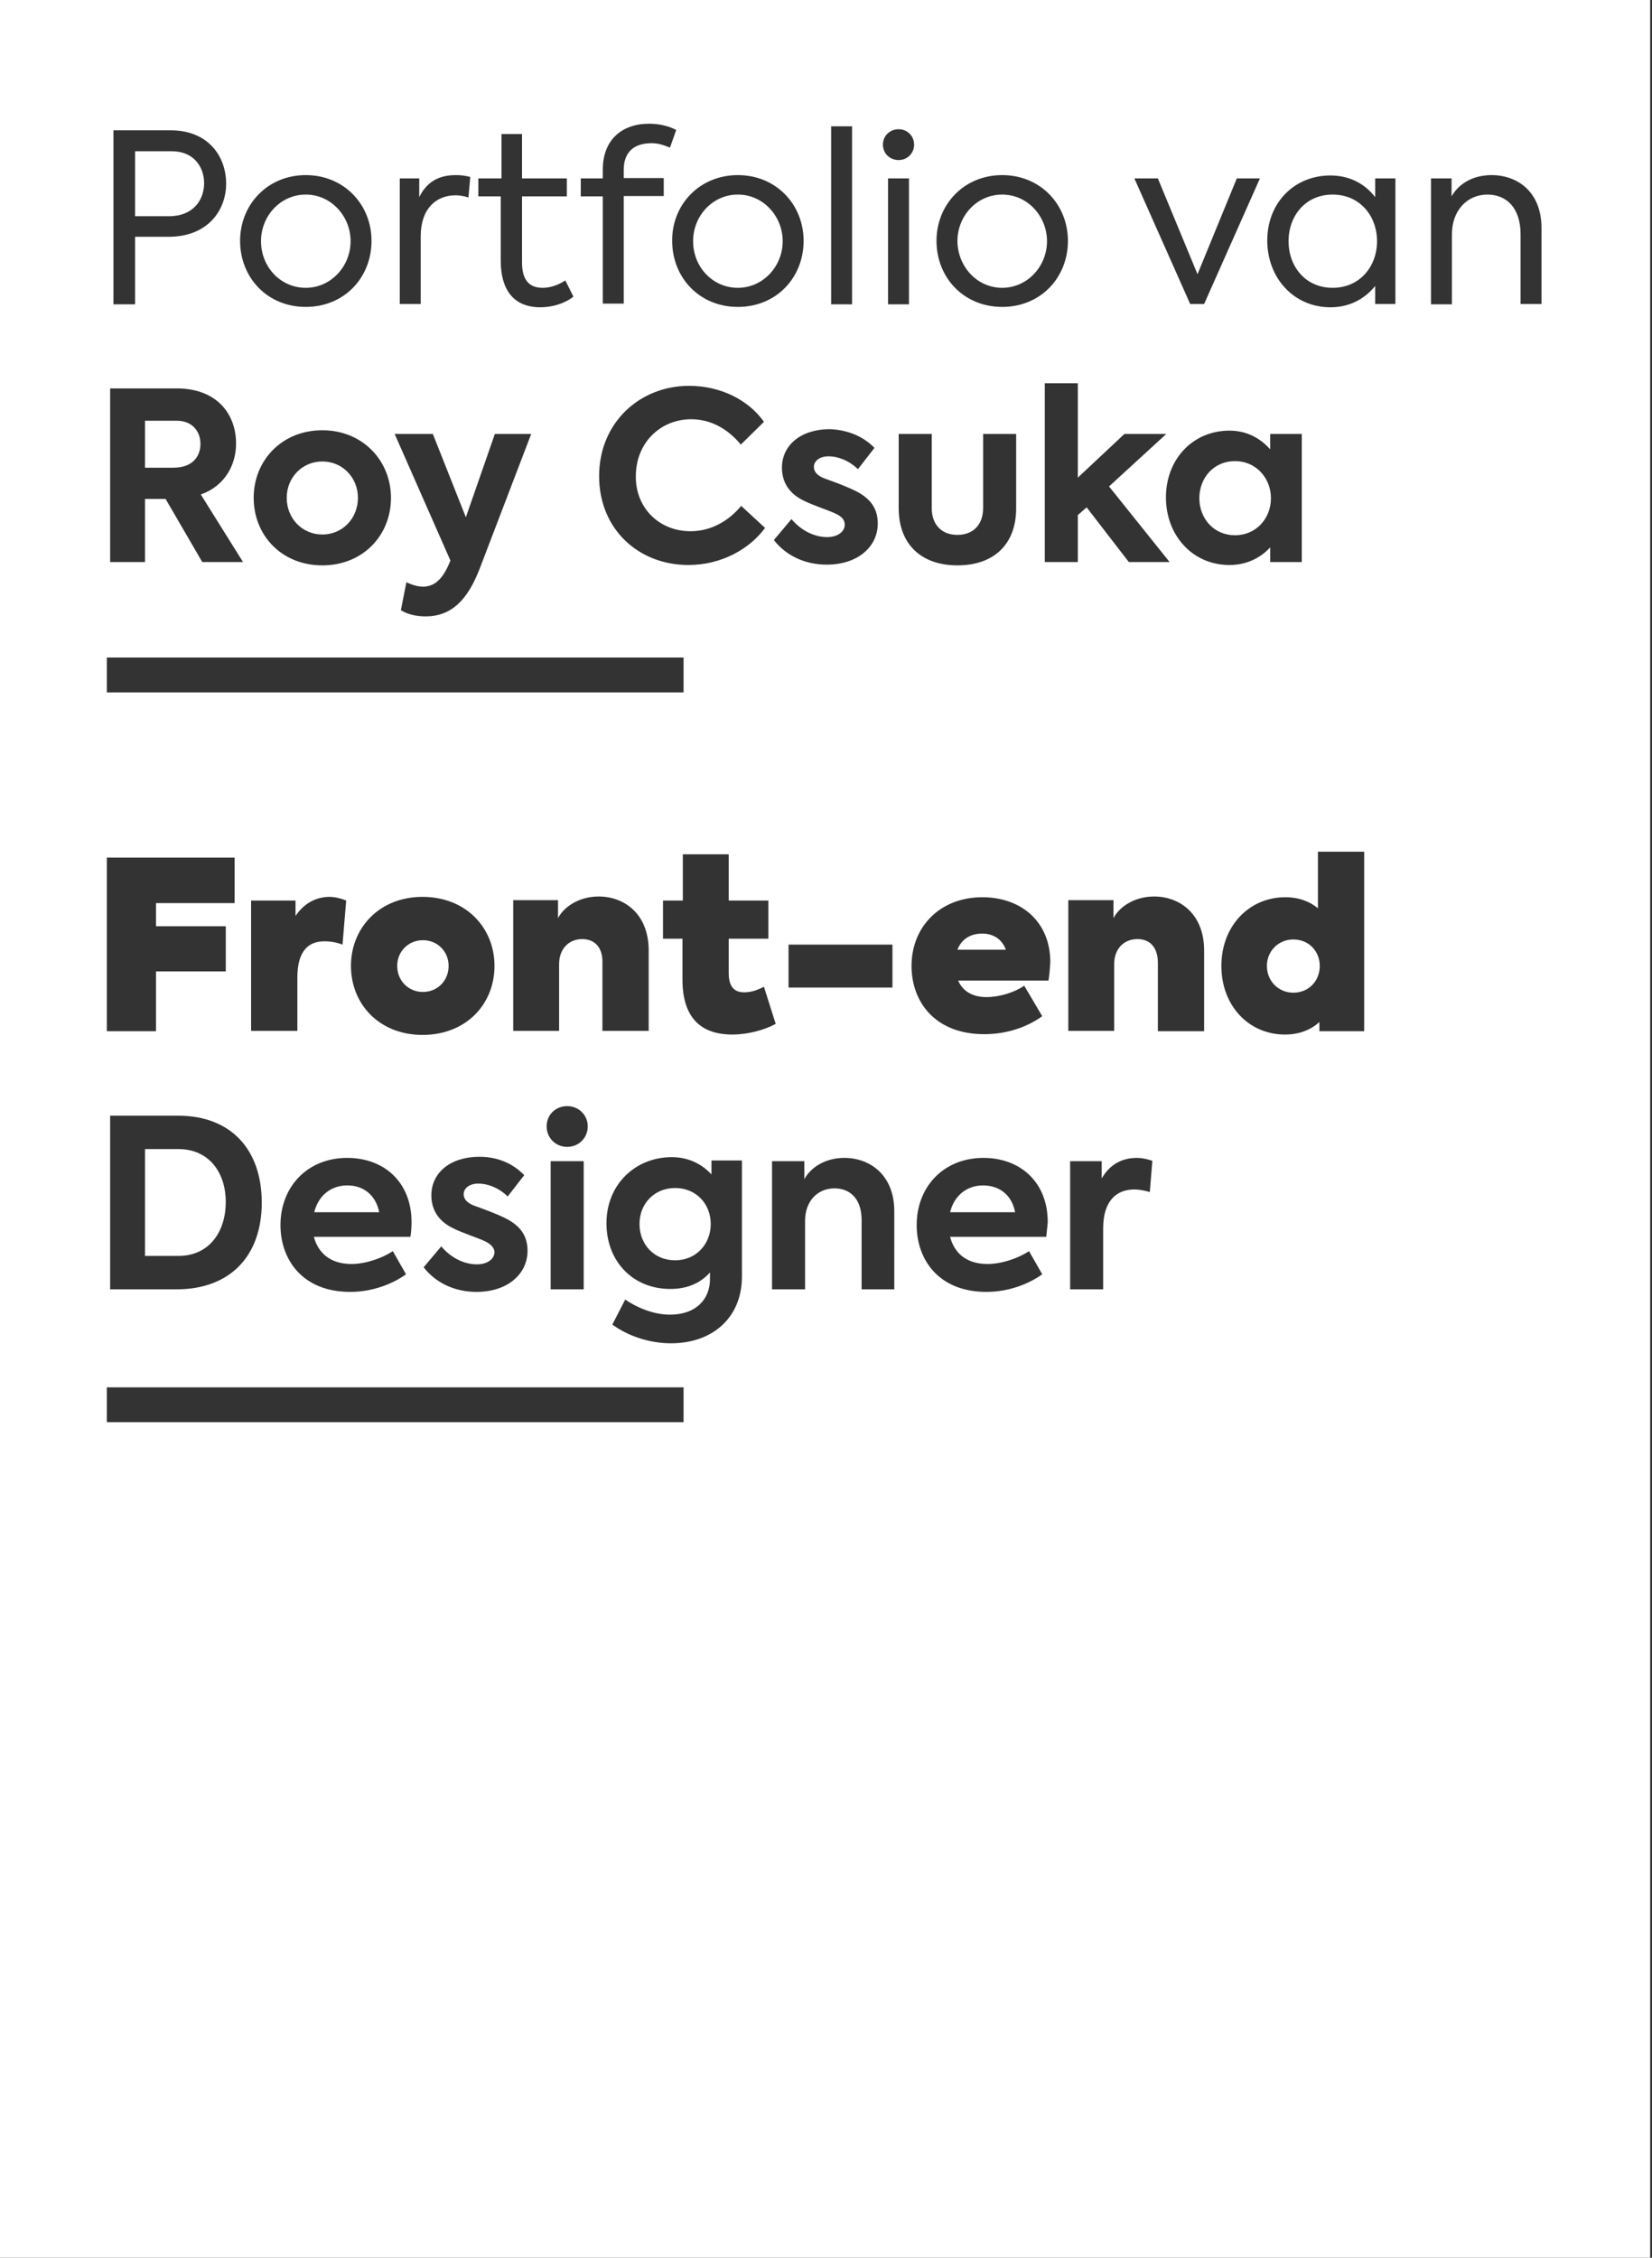 <?xml version="1.0" encoding="utf-8"?>
<!-- Generator: Adobe Illustrator 22.1.0, SVG Export Plug-In . SVG Version: 6.00 Build 0)  -->
<svg version="1.1" id="Layer_1" xmlns="http://www.w3.org/2000/svg" xmlns:xlink="http://www.w3.org/1999/xlink" x="0px" y="0px"
	 viewBox="0 0 450 615" style="enable-background:new 0 0 450 615;" xml:space="preserve">
<rect x="0" y="0" width="450" height="615" fill="#333333" stroke="none"/>
<style type="text/css">
	.st0{fill:#FFFFFF;}
</style>
<g>
	<path class="st0" d="M83.3,78.4c6.8,0,12.2-5.8,12.2-12.7c0-6.8-5.3-12.7-12.2-12.7c-6.9,0-12.2,5.8-12.2,12.7
		C71.1,72.7,76.4,78.4,83.3,78.4z"/>
	<path class="st0" d="M267.8,322.9c-4.5,0-7.9,2.8-9,7.3h17.7C275.7,325.7,272.4,322.9,267.8,322.9z"/>
	<path class="st0" d="M48.6,313h-9.1v29.1h9.1c8.5,0,12.9-6.7,12.9-14.7C61.5,319.6,57.1,313,48.6,313z"/>
	<path class="st0" d="M122.2,263.1c0-4-3.1-7-7-7c-3.9,0-7,3-7,7c0,4.1,3.1,7.1,7,7.1C119.1,270.2,122.2,267.2,122.2,263.1z"/>
	<path class="st0" d="M267.5,254.3c-3.1,0-5.6,1.5-6.7,4.4H274C273,256,270.8,254.3,267.5,254.3z"/>
	<path class="st0" d="M94.6,322.9c-4.5,0-7.9,2.8-9,7.3h17.7C102.4,325.7,99.2,322.9,94.6,322.9z"/>
	<path class="st0" d="M183.9,323.6c-5.6,0-9.7,4.2-9.7,9.8c0,5.7,4.1,9.9,9.7,9.9c5.6,0,9.7-4.3,9.7-9.9S189.5,323.6,183.9,323.6z"
		/>
	<path class="st0" d="M54.6,120.9c0-3.4-2.2-6.3-6.5-6.3h-8.6v12.8h7.7C52.6,127.4,54.6,124.2,54.6,120.9z"/>
	<path class="st0" d="M55.6,49.9c0-4.4-2.8-8.7-8.8-8.7H36.8v17.7h9.2C52.8,58.9,55.6,54.3,55.6,49.9z"/>
	<path class="st0" d="M363,53c-7.4,0-12,5.8-12,12.7s4.6,12.7,12,12.7s12.1-5.8,12.1-12.7C375.1,58.8,370.4,53,363,53z"/>
	<path class="st0" d="M336.4,125.6c-5.8,0-9.7,4.6-9.7,10.1c0,5.6,4,10.1,9.7,10.1c5.8,0,9.8-4.6,9.8-10.1
		C346.2,130.2,342.1,125.6,336.4,125.6z"/>
	<path class="st0" d="M78.1,135.6c0,5.6,4.2,10,9.7,10s9.7-4.4,9.7-10c0-5.5-4.2-9.9-9.7-9.9S78.1,130.1,78.1,135.6z"/>
	<path class="st0" d="M0,0v615h449.5V0H0z M334.9,153.9c-10.1,0-17.3-8.1-17.3-18.4c0-10.5,7.4-18.2,17.3-18.2
		c4.9,0,8.5,2.2,11.1,5.1v-4.2h8.6v34.9H346v-4C343.5,151.8,339.8,153.9,334.9,153.9z M315.4,48.6l10.8,26.1l10.7-26.1h6.3L328,82.8
		h-3.8L309,48.6H315.4z M306.3,118.2h11.4l-15.6,14.3l16.5,20.6h-11.1L296,138.2l-2.4,2.1v12.8h-9v-48.7h9v25.7L306.3,118.2z
		 M273,47.7c10.5,0,17.9,8.1,17.9,17.9c0,10-7.4,18-17.9,18c-10.5,0-17.9-8-17.9-18C255.1,55.8,262.5,47.7,273,47.7z M244.8,35.2
		c2.3,0,4.2,1.8,4.2,4.2c0,2.4-1.9,4.2-4.2,4.2c-2.4,0-4.3-1.8-4.3-4.2C240.5,37,242.4,35.2,244.8,35.2z M241.9,82.8V48.6h5.7v34.3
		H241.9z M243.1,257.4V269h-28.3v-11.7H243.1z M226.4,34.4h5.7v48.5h-5.7V34.4z M238.2,122l-4.5,5.8c-2.6-2.5-5.6-3.5-8-3.5
		c-2.5,0-4,1.3-4,2.9c0,1.2,0.8,2.4,3.1,3.2c2.2,0.8,5.6,2,8.4,3.4c3.9,2,5.9,4.7,5.9,8.8c0,6.3-5.4,11.2-13.9,11.2
		c-5.6,0-10.9-2.2-14.4-6.7l4.8-5.7c2.5,3,6.1,4.9,9.7,4.9c2.8,0,4.8-1.4,4.8-3.4c0-1.3-0.8-2.2-2.5-3c-1.9-0.9-6.5-2.4-8.6-3.5
		c-4-1.9-6-5-6-9c0-6.1,5.1-10.5,13.1-10.5C230.4,117.1,234.8,118.5,238.2,122z M180.6,255.7v-10.4h5.4v-12.6h12.5v12.6h10.8v10.4
		h-10.8v9.3c0,3.9,1.6,5.3,4.2,5.3c2.3,0,3.9-0.8,5.4-1.5l3.2,10.1c-3.1,1.7-7.7,2.9-11.8,2.9c-8.7,0-13.6-4.7-13.6-15v-11.1H180.6z
		 M188.1,144.7c5.6,0,10.4-2.8,13.8-6.9l6.5,6c-4.2,5.7-11.8,10.1-20.9,10.1c-13.5,0-24.3-9.7-24.3-24.2c0-14.6,11.1-24.6,24.5-24.6
		c8.8,0,16.3,4,20.4,9.8l-6.3,6.2c-3.3-4-7.9-6.9-13.5-6.9c-8.5,0-15.1,6.5-15.1,15.5C173.1,138.4,179.6,144.7,188.1,144.7z
		 M201,47.7c10.5,0,17.9,8.1,17.9,17.9c0,10-7.4,18-17.9,18c-10.5,0-17.9-8-17.9-18C183,55.8,190.5,47.7,201,47.7z M158.2,48.6h6
		v-2.4c0-8.1,5.2-12.5,12.6-12.5c2.7,0,5.3,0.6,7.4,1.7l-1.7,4.8c-2-0.8-3.4-1.2-5-1.2c-5,0-7.6,2.6-7.6,7.3v2.2h10.9v4.9h-10.9
		v29.3h-5.7V53.5h-6V48.6z M130.5,48.6h6.1V36.5h5.6v12.1h12.2v4.9h-12.2v18c0,4.2,1.5,6.9,5.6,6.9c2.2,0,4.3-0.8,6.2-2l2.2,4.4
		c-2.4,1.9-5.8,2.9-9,2.9c-7.4,0-10.8-4.9-10.8-12.7V53.5h-6.1V48.6z M108.8,48.6h5.4v5.1c2-4.1,5.3-6,9.9-6c1.2,0,2.5,0.1,4,0.5
		l-0.5,5.6c-1.2-0.4-2.4-0.6-3.5-0.6c-5.2,0-9.5,3.5-9.5,11.2v18.4h-5.7V48.6z M117.9,118.2l9,22.7l7.9-22.7h9.9l-14,36.6
		c-3.3,8.6-7.7,13.1-14.8,13.1c-2.6,0-5-0.6-6.7-1.7l1.5-7.6c1.3,0.6,2.9,1.2,4.5,1.2c2.9,0,5-1.7,6.8-5.5l0.7-1.6l-15.2-34.5H117.9
		z M106.5,135.6c0,10.2-7.6,18.4-18.7,18.4c-11.1,0-18.7-8.2-18.7-18.4c0-10.1,7.6-18.4,18.7-18.4
		C98.9,117.2,106.5,125.6,106.5,135.6z M83.3,47.7c10.5,0,17.9,8.1,17.9,17.9c0,10-7.4,18-17.9,18c-10.5,0-17.9-8-17.9-18
		C65.4,55.8,72.8,47.7,83.3,47.7z M30.9,35.5h15.6c10.4,0,15.1,7.3,15.1,14.5c0,7.3-5,14.5-15.7,14.5h-9.1v18.4h-5.9V35.5z
		 M30,105.8h18.1c11.1,0,16.2,7.1,16.2,15c0,5.7-2.9,11.5-9.6,13.9l11.5,18.4H55.1l-10-17.2h-5.6v17.2H30V105.8z M29.1,179.1h157.1
		v9.5H29.1V179.1z M158.6,255.8c-3.7,0-6.3,2.7-6.3,6.8v18.2h-12.5v-35.6H152v4.9c1.5-2.9,5.5-5.9,11.1-5.9
		c6.9,0,13.6,4.7,13.6,14.7v21.9h-12.6v-18.6C164.2,258.2,162.1,255.8,158.6,255.8z M154.5,312.4c-3.1,0-5.6-2.4-5.6-5.6
		c0-3.1,2.4-5.5,5.6-5.5c3.1,0,5.6,2.4,5.6,5.5C160.1,310,157.6,312.4,154.5,312.4z M159,316.3v34.9h-9v-34.9H159z M95.7,344.3
		c3.8,0,8.3-1.5,11.3-3.5l3.6,6.3c-3.3,2.4-8.8,4.8-15.2,4.8c-13.1,0-19-8.9-19-18.2c0-10.4,7.3-18.3,18.2-18.3
		c9.9,0,17.5,6.5,17.5,17.5c0,1.4-0.1,2.7-0.3,4H85.5C86.6,341.1,89.8,344.3,95.7,344.3z M68.4,280.9v-35.6h12.1v4.2
		c2.4-3.6,5.8-5.2,9.3-5.2c1.3,0,3.1,0.4,4.5,1l-1,12c-1.6-0.6-3.3-0.9-4.9-0.9c-4.2,0-7.4,2.4-7.4,9.9v14.5H68.4z M71.3,327.6
		c0,14.5-8.6,23.6-23.2,23.6H30v-47.3h18.5C62.8,303.9,71.3,313,71.3,327.6z M95.6,263.1c0-10.3,7.7-18.8,19.5-18.8
		c11.9,0,19.6,8.5,19.6,18.8c0,10.4-7.7,18.8-19.6,18.8C103.3,281.9,95.6,273.5,95.6,263.1z M132.1,338.1c-1.9-0.9-6.5-2.4-8.6-3.5
		c-4-1.9-6-5-6-9c0-6.1,5.1-10.5,13.1-10.5c4.5,0,8.8,1.5,12.2,5l-4.5,5.8c-2.6-2.5-5.6-3.5-8-3.5c-2.5,0-4,1.3-4,2.9
		c0,1.2,0.8,2.4,3.1,3.2c2.2,0.8,5.6,2,8.4,3.4c3.9,2,5.9,4.7,5.9,8.8c0,6.3-5.4,11.2-13.9,11.2c-5.6,0-10.9-2.2-14.4-6.7l4.8-5.7
		c2.5,3,6.1,4.9,9.7,4.9c2.8,0,4.8-1.4,4.8-3.4C134.6,339.8,133.7,338.9,132.1,338.1z M29.1,233.6h34.8V246H42.5v6.3h19v12.3h-19
		v16.3H29.1V233.6z M186.2,387.4H29.1v-9.5h157.1V387.4z M202.1,347.7c0,11.3-8.1,18.2-19.3,18.2c-6.1,0-11.9-2.1-16-5.1l3.5-6.8
		c3.1,2.1,7.6,4.1,12.2,4.1c7.1,0,10.9-4.2,10.9-9.7v-1.8c-2.4,2.7-5.9,4.5-10.8,4.5c-10.3,0-17.4-7.6-17.4-17.9
		c0-10.6,7.9-18,17.8-18c4.7,0,8.3,2,10.8,4.7v-3.8h8.3V347.7z M243.7,351.2h-9v-18.9c0-5.6-3-8.6-7.4-8.6c-4.7,0-8,3.6-8,8.8v18.7
		h-9v-34.9h8.8v4.9c1.8-3.3,5.8-5.8,10.9-5.8c7,0,13.6,4.7,13.6,14.5V351.2z M244.8,118.2h9v20.2c0,4.4,2.6,7.3,7,7.3
		c4.4,0,7-2.9,7-7.3v-20.2h9v20.2c0,9.9-6.1,15.6-16,15.6c-9.8,0-16-5.7-16-15.6V118.2z M285,336.9h-26.2c1.1,4.2,4.2,7.4,10.2,7.4
		c3.8,0,8.3-1.5,11.3-3.5l3.6,6.3c-3.3,2.4-8.8,4.8-15.2,4.8c-13.1,0-19-8.9-19-18.2c0-10.4,7.3-18.3,18.2-18.3
		c9.9,0,17.5,6.5,17.5,17.5C285.3,334.3,285.1,335.6,285,336.9z M285.6,267.1h-24.6c1.2,2.8,3.8,4.5,7.7,4.5c3.6,0,7.7-1.3,10.3-3.1
		l4.9,8.3c-3.6,2.6-9,4.9-15.8,4.9c-13.3,0-19.8-8.7-19.8-18.6c0-10.6,7.7-18.7,19.3-18.7c10.4,0,18.5,6.5,18.5,17.7
		C286,263.6,285.9,265.3,285.6,267.1z M313.2,324.7c-1.4-0.4-2.8-0.7-4.2-0.7c-4.7,0-8.5,2.9-8.5,10.6v16.6h-9v-34.9h8.6v4.7
		c2.2-3.8,5.5-5.6,9.6-5.6c1.3,0,2.8,0.3,4.2,0.8L313.2,324.7z M328,280.9h-12.6v-18.6c0-4.1-2-6.5-5.6-6.5c-3.7,0-6.3,2.7-6.3,6.8
		v18.2H291v-35.6h12.3v4.9c1.5-2.9,5.5-5.9,11.1-5.9c6.9,0,13.6,4.7,13.6,14.7V280.9z M371.6,280.9h-12.2v-2.5
		c-2.2,2-5.3,3.4-9.4,3.4c-9.7,0-17.3-7.7-17.3-18.7c0-10.9,7.6-18.7,17.4-18.7c3.8,0,6.7,1.2,8.9,3V232h12.6V280.9z M380.1,82.8
		h-5.5v-4.9c-3.1,3.8-7.3,5.8-12.2,5.8c-9.9,0-17.2-7.9-17.2-18.2c0-10.2,7.3-17.7,17.2-17.7c4.9,0,9.2,2,12.2,5.9v-5.1h5.5V82.8z
		 M419.9,82.8h-5.7V63.8c0-7.1-3.8-10.8-9-10.8c-5.7,0-9.7,4.5-9.7,10.8v19.1h-5.7V48.6h5.6v4.9c2.1-3.7,6.1-5.8,10.9-5.8
		c7.1,0,13.6,4.6,13.6,14.4V82.8z"/>
	<path class="st0" d="M273,78.4c6.8,0,12.2-5.8,12.2-12.7c0-6.8-5.3-12.7-12.2-12.7c-6.9,0-12.2,5.8-12.2,12.7
		C260.9,72.7,266.2,78.4,273,78.4z"/>
	<path class="st0" d="M201,78.4c6.8,0,12.2-5.8,12.2-12.7c0-6.8-5.3-12.7-12.2-12.7c-6.9,0-12.2,5.8-12.2,12.7
		C188.8,72.7,194.1,78.4,201,78.4z"/>
	<path class="st0" d="M352.3,255.9c-4.1,0-7.2,3.2-7.2,7.2c0,4.1,3.1,7.3,7.2,7.3c4.2,0,7.2-3.2,7.2-7.3
		C359.5,259.1,356.5,255.9,352.3,255.9z"/>
</g>
</svg>
